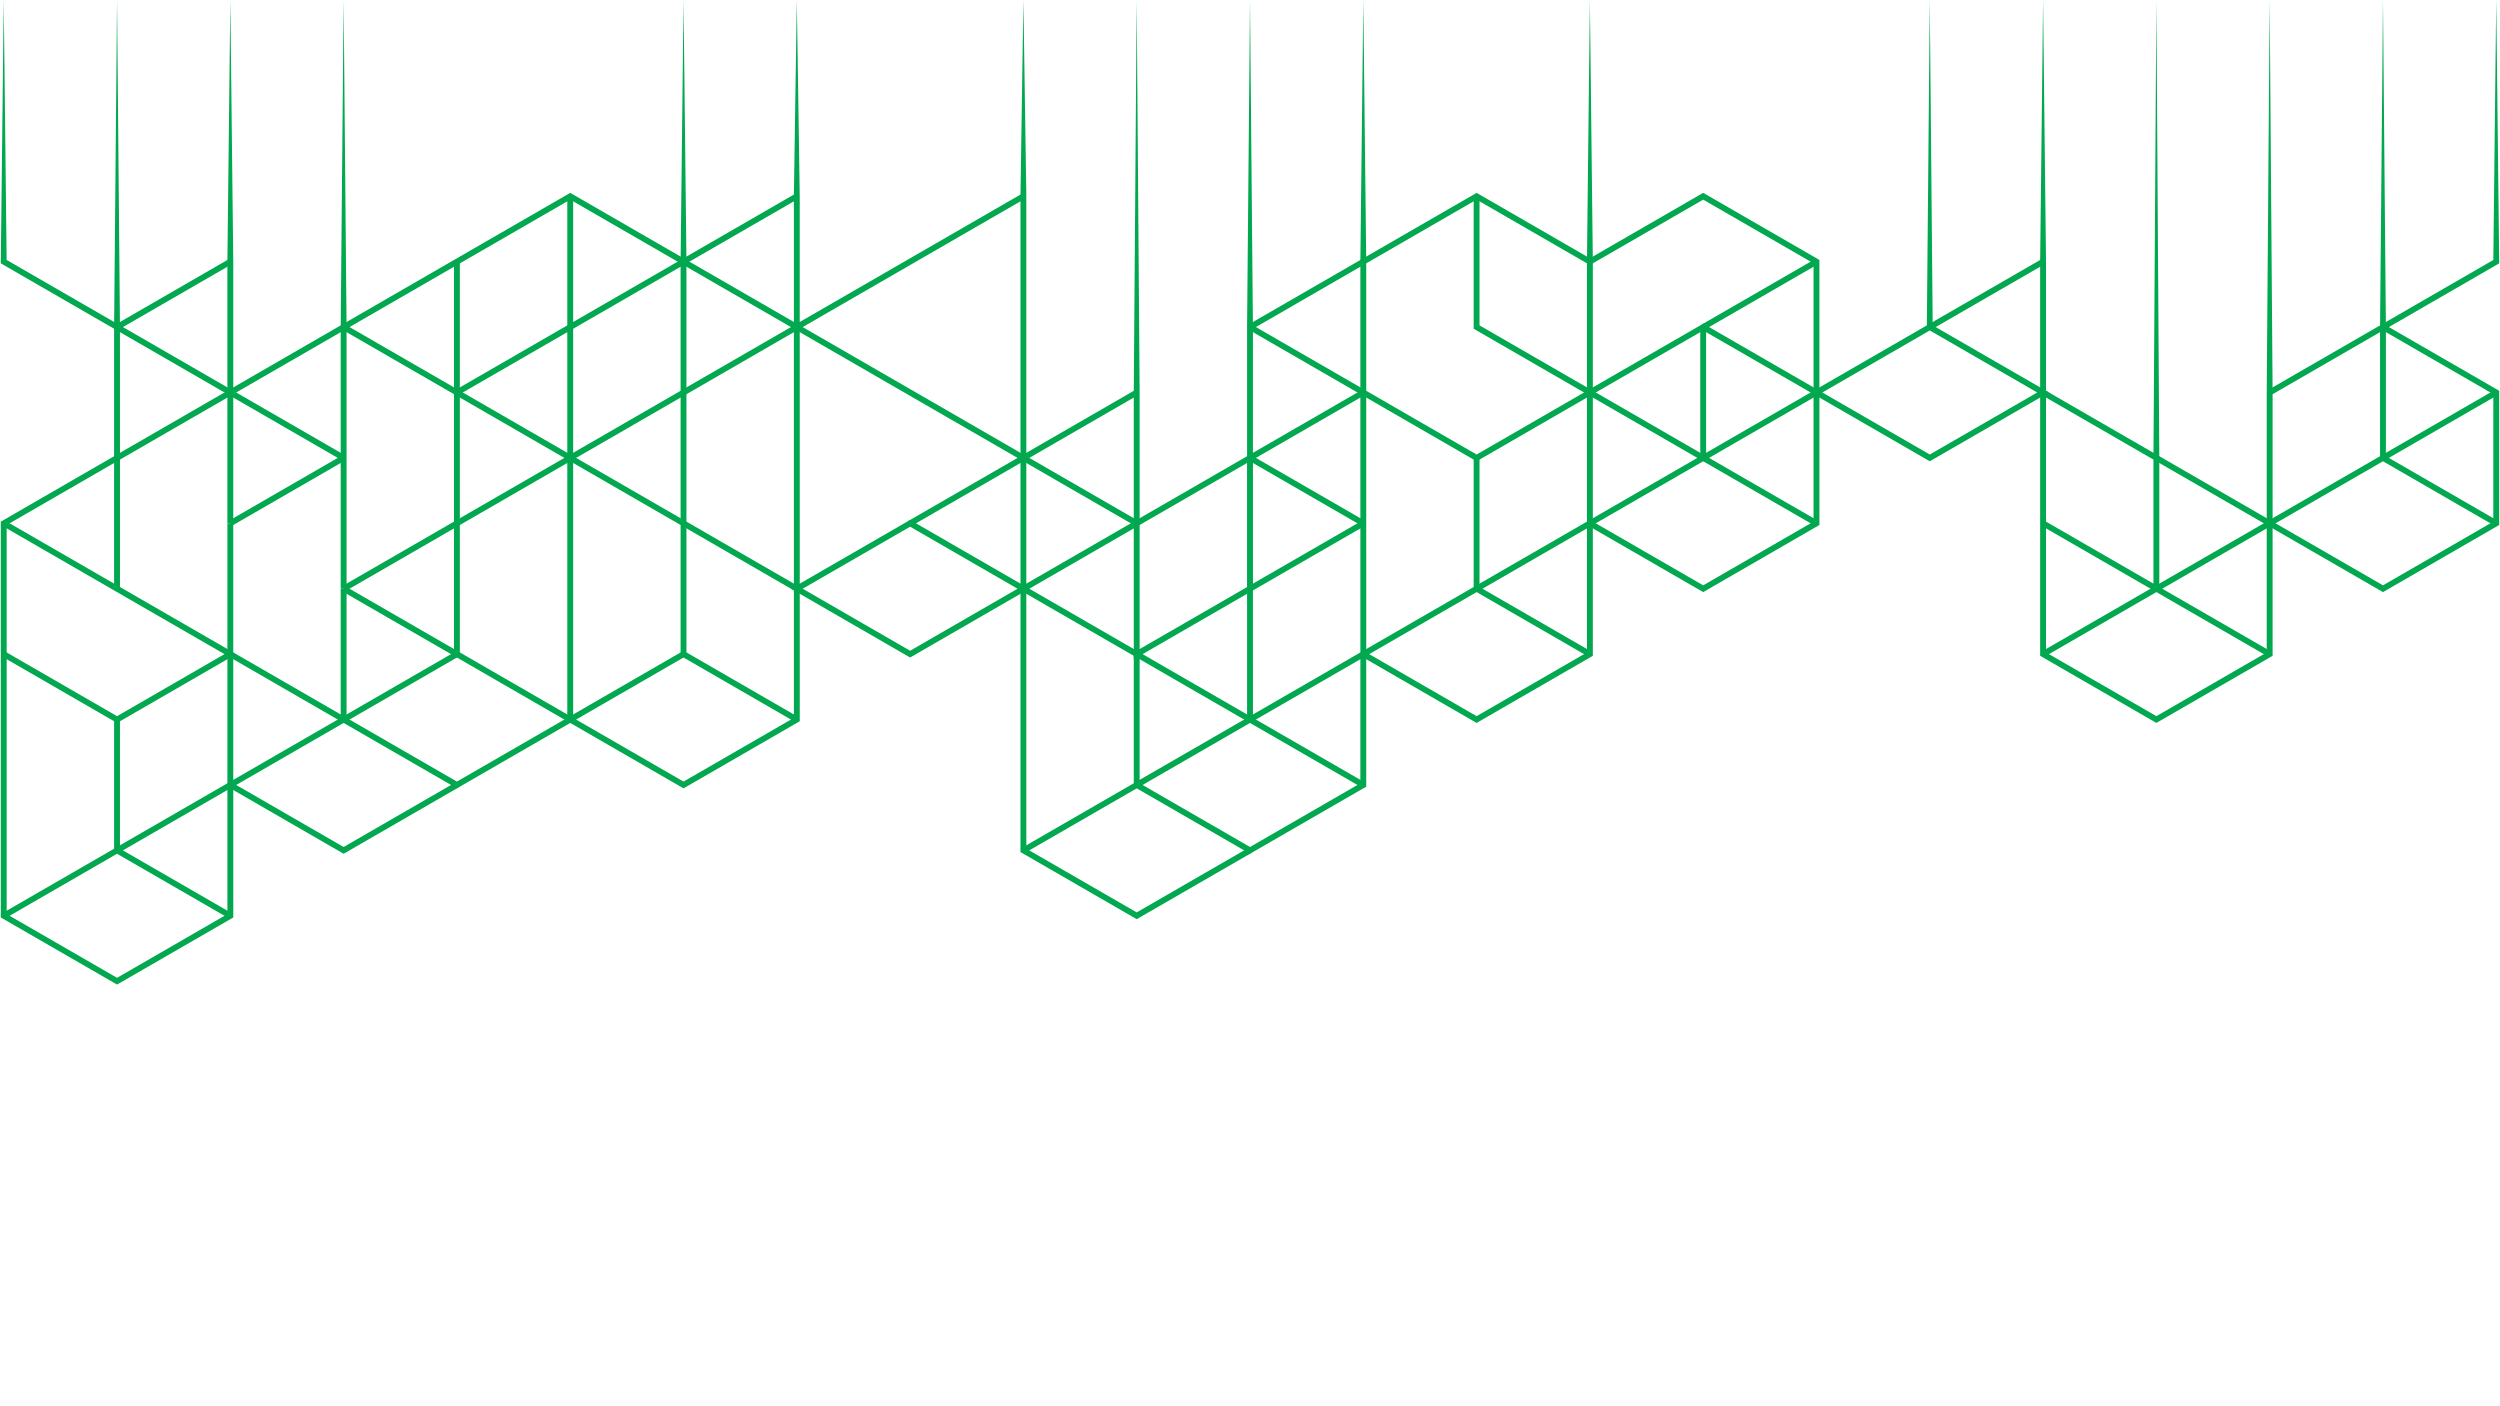 <svg xmlns="http://www.w3.org/2000/svg" xmlns:xlink="http://www.w3.org/1999/xlink" width="1920" zoomAndPan="magnify" viewBox="0 0 1440 810" height="1080" preserveAspectRatio="xMidYMid meet" version="1.0"><defs><clipPath id="562c0e1347"><path d="M 0.457 224.496 L 135 224.496 L 135 567 L 0.457 567 Z M 0.457 224.496 " clip-rule="nonzero"/></clipPath></defs><rect x="-144" width="1728" fill="#ffffff" y="-81" height="972" fill-opacity="1"/><rect x="-144" width="1728" fill="#ffffff" y="-81" height="972" fill-opacity="1"/><path fill="#01a84f" d="M 1436.902 302.836 L 1370.906 264.723 L 1370.906 188.387 L 1374.277 188.387 L 1374.277 262.77 L 1436.902 298.926 L 1436.902 302.836 " fill-opacity="1" fill-rule="nonzero"/><path fill="#01a84f" d="M 1306.484 299.961 L 1371.738 262.285 L 1373.434 265.207 L 1308.18 302.883 L 1306.484 299.961 " fill-opacity="1" fill-rule="nonzero"/><path fill="#01a84f" d="M 1371.738 262.285 L 1436.957 224.633 L 1436.957 228.535 L 1373.434 265.207 L 1371.738 262.285 " fill-opacity="1" fill-rule="nonzero"/><path fill="#01a84f" d="M 1371.75 186.926 L 1436.148 149.742 L 1437.824 0.023 L 1439.543 151.688 L 1373.434 189.859 L 1371.75 186.926 " fill-opacity="1" fill-rule="nonzero"/><path fill="#01a84f" d="M 1372.594 0.012 L 1374.277 188.387 L 1370.906 188.387 L 1372.594 0.012 " fill-opacity="1" fill-rule="nonzero"/><path fill="#01a84f" d="M 1305.641 225.094 L 1307.328 0.012 L 1309.023 226.07 L 1305.641 225.094 " fill-opacity="1" fill-rule="nonzero"/><path fill="#01a84f" d="M 1178.508 375.805 L 1242.074 412.5 L 1305.629 375.805 L 1305.629 302.387 L 1178.508 228.996 Z M 1241.23 415.918 L 1175.121 377.75 C 1175.066 326.211 1175.102 274.676 1175.121 223.137 C 1219.746 248.918 1264.367 274.707 1309.023 300.453 L 1309.023 377.75 L 1242.074 416.402 L 1241.23 415.918 " fill-opacity="1" fill-rule="nonzero"/><path fill="#01a84f" d="M 1308.18 302.883 L 1242.918 340.559 L 1241.23 337.633 L 1306.484 299.961 L 1308.18 302.883 " fill-opacity="1" fill-rule="nonzero"/><path fill="#01a84f" d="M 1177.652 299.961 L 1242.918 337.633 L 1241.23 340.559 L 1175.977 302.883 L 1177.652 299.961 " fill-opacity="1" fill-rule="nonzero"/><path fill="#01a84f" d="M 1306.484 378.242 L 1241.23 340.559 L 1242.918 337.633 L 1308.18 375.309 L 1306.484 378.242 " fill-opacity="1" fill-rule="nonzero"/><path fill="#01a84f" d="M 1175.965 375.309 L 1241.23 337.633 L 1242.918 340.559 L 1177.664 378.242 L 1175.965 375.309 " fill-opacity="1" fill-rule="nonzero"/><path fill="#01a84f" d="M 1240.387 339.098 L 1240.387 263.746 L 1243.762 263.746 L 1243.762 339.098 L 1240.387 339.098 " fill-opacity="1" fill-rule="nonzero"/><path fill="#01a84f" d="M 1240.387 263.746 L 1242.074 0.012 L 1243.762 263.746 L 1240.387 263.746 " fill-opacity="1" fill-rule="nonzero"/><path fill="#01a84f" d="M 1049.676 226.07 L 1111.555 261.801 L 1173.438 226.07 L 1111.555 190.34 Z M 1110.711 265.207 L 1042.918 226.07 L 1111.555 186.441 L 1180.191 226.07 L 1111.555 265.691 L 1110.711 265.207 " fill-opacity="1" fill-rule="nonzero"/><path fill="#01a84f" d="M 1175.121 226.07 L 1175.121 150.711 L 1178.508 150.711 L 1178.508 226.07 L 1175.121 226.07 " fill-opacity="1" fill-rule="nonzero"/><path fill="#01a84f" d="M 1110.699 186.926 L 1175.965 149.25 L 1177.664 152.172 L 1112.398 189.859 L 1110.699 186.926 " fill-opacity="1" fill-rule="nonzero"/><path fill="#01a84f" d="M 1047.133 302.883 L 981.035 341.051 C 958.707 328.18 936.402 315.285 914.086 302.398 L 914.086 225.094 C 936.402 212.23 958.707 199.324 981.035 186.441 C 1003.344 199.348 1025.66 212.23 1047.988 225.094 C 1047.988 250.863 1047.965 276.629 1047.988 302.398 Z M 981.035 337.152 L 1044.594 300.453 L 1044.594 227.039 L 981.035 190.34 L 917.469 227.039 L 917.469 300.453 L 981.035 337.152 " fill-opacity="1" fill-rule="nonzero"/><path fill="#01a84f" d="M 914.941 299.961 L 980.195 262.285 L 981.879 265.207 L 916.613 302.883 L 914.941 299.961 " fill-opacity="1" fill-rule="nonzero"/><path fill="#01a84f" d="M 1045.445 302.883 L 980.195 265.207 L 981.879 262.285 L 1047.145 299.961 L 1045.445 302.883 " fill-opacity="1" fill-rule="nonzero"/><path fill="#01a84f" d="M 980.184 265.207 L 914.93 227.531 L 916.625 224.598 L 981.879 262.285 L 980.184 265.207 " fill-opacity="1" fill-rule="nonzero"/><path fill="#01a84f" d="M 980.184 262.285 L 1045.445 224.598 L 1047.145 227.531 L 981.879 265.207 L 980.184 262.285 " fill-opacity="1" fill-rule="nonzero"/><path fill="#01a84f" d="M 979.352 263.746 L 979.352 188.398 L 982.723 188.398 L 982.723 263.746 L 979.352 263.746 " fill-opacity="1" fill-rule="nonzero"/><path fill="#01a84f" d="M 1109.859 188.398 L 1111.555 0.012 L 1113.242 188.398 L 1109.859 188.398 " fill-opacity="1" fill-rule="nonzero"/><path fill="#01a84f" d="M 980.184 186.926 L 1045.445 149.25 L 1047.145 152.184 L 981.879 189.859 L 980.184 186.926 " fill-opacity="1" fill-rule="nonzero"/><path fill="#01a84f" d="M 784.422 149.25 L 850.52 111.09 C 872.824 123.984 895.152 136.871 917.469 149.742 L 917.469 227.039 C 895.164 239.934 872.836 252.809 850.52 265.703 C 828.203 252.816 805.883 239.922 783.566 227.039 L 783.566 149.742 Z M 850.52 114.98 L 786.953 151.688 L 786.953 225.105 L 850.52 261.801 L 914.086 225.094 L 914.086 151.688 L 850.52 114.98 " fill-opacity="1" fill-rule="nonzero"/><path fill="#01a84f" d="M 914.941 227.531 L 848.832 189.363 L 848.832 113.035 L 852.203 113.035 L 852.203 187.418 L 916.613 224.598 L 914.941 227.531 " fill-opacity="1" fill-rule="nonzero"/><path fill="#01a84f" d="M 914.93 149.25 L 981.035 111.078 C 1003.344 123.977 1025.66 136.859 1047.977 149.734 L 1047.977 226.07 L 1044.605 226.07 L 1044.605 151.688 L 981.035 114.992 L 916.625 152.172 L 914.93 149.25 " fill-opacity="1" fill-rule="nonzero"/><path fill="#01a84f" d="M 914.086 150.711 L 915.773 0 L 917.469 150.711 L 914.086 150.711 " fill-opacity="1" fill-rule="nonzero"/><path fill="#01a84f" d="M 783.566 150.711 L 785.266 0.012 L 786.953 150.711 L 783.566 150.711 " fill-opacity="1" fill-rule="nonzero"/><path fill="#01a84f" d="M 786.953 226.07 L 786.953 375.805 L 850.52 412.5 L 914.086 375.805 L 914.086 301.422 L 917.469 301.422 L 917.469 377.75 L 850.52 416.414 C 828.203 403.527 805.871 390.656 783.578 377.762 L 783.566 226.07 L 786.953 226.07 " fill-opacity="1" fill-rule="nonzero"/><path fill="#01a84f" d="M 914.941 378.242 L 849.676 340.57 L 851.363 337.633 L 916.613 375.309 L 914.941 378.242 " fill-opacity="1" fill-rule="nonzero"/><path fill="#01a84f" d="M 784.422 375.309 L 849.676 337.633 L 851.363 340.57 L 786.109 378.242 L 784.422 375.309 " fill-opacity="1" fill-rule="nonzero"/><path fill="#01a84f" d="M 849.676 337.633 L 914.93 299.961 L 916.625 302.895 L 851.363 340.57 L 849.676 337.633 " fill-opacity="1" fill-rule="nonzero"/><path fill="#01a84f" d="M 848.832 339.105 L 848.832 263.746 L 852.203 263.746 L 852.203 339.105 L 848.832 339.105 " fill-opacity="1" fill-rule="nonzero"/><path fill="#01a84f" d="M 656.434 376.781 L 656.434 451.164 L 720 487.863 L 783.566 451.164 L 783.566 376.781 L 786.953 376.781 L 786.953 453.109 C 764.645 465.992 742.328 478.891 720 491.762 C 697.672 478.891 675.367 465.992 653.047 453.109 L 653.047 376.781 L 656.434 376.781 " fill-opacity="1" fill-rule="nonzero"/><path fill="#01a84f" d="M 653.891 450.672 L 719.156 412.996 L 720.855 415.93 L 655.59 453.605 L 653.891 450.672 " fill-opacity="1" fill-rule="nonzero"/><path fill="#01a84f" d="M 784.41 453.605 L 719.156 415.93 L 720.855 412.996 L 786.109 450.672 L 784.41 453.605 " fill-opacity="1" fill-rule="nonzero"/><path fill="#01a84f" d="M 719.156 415.93 L 653.902 378.242 L 655.578 375.309 L 720.844 412.996 L 719.156 415.93 " fill-opacity="1" fill-rule="nonzero"/><path fill="#01a84f" d="M 719.156 412.996 L 784.422 375.309 L 786.109 378.242 L 720.844 415.93 L 719.156 412.996 " fill-opacity="1" fill-rule="nonzero"/><path fill="#01a84f" d="M 718.312 414.457 L 718.312 339.105 L 721.688 339.105 L 721.699 414.457 L 718.312 414.457 " fill-opacity="1" fill-rule="nonzero"/><path fill="#01a84f" d="M 591.168 339.105 L 591.168 488.84 L 654.734 525.535 L 719.156 488.344 L 720.844 491.281 L 654.734 529.438 C 632.418 516.566 610.102 503.68 587.785 490.785 L 587.797 339.105 L 591.168 339.105 " fill-opacity="1" fill-rule="nonzero"/><path fill="#01a84f" d="M 588.629 488.344 L 653.891 450.672 L 655.59 453.605 L 590.324 491.281 L 588.629 488.344 " fill-opacity="1" fill-rule="nonzero"/><path fill="#01a84f" d="M 720.844 340.57 L 653.047 379.707 C 653.039 353.285 653.027 326.875 653.047 300.453 L 721.699 260.812 L 721.699 340.074 Z M 656.434 373.859 L 718.301 338.141 L 718.301 266.68 L 656.434 302.398 L 656.434 373.859 " fill-opacity="1" fill-rule="nonzero"/><path fill="#01a84f" d="M 719.156 337.633 L 784.422 299.961 L 786.109 302.895 L 720.844 340.57 L 719.156 337.633 " fill-opacity="1" fill-rule="nonzero"/><path fill="#01a84f" d="M 784.41 302.895 L 719.156 265.219 L 720.855 262.285 L 786.109 299.961 L 784.41 302.895 " fill-opacity="1" fill-rule="nonzero"/><path fill="#01a84f" d="M 719.156 262.285 L 784.422 224.609 L 786.109 227.531 L 720.844 265.219 L 719.156 262.285 " fill-opacity="1" fill-rule="nonzero"/><path fill="#01a84f" d="M 784.41 227.531 L 719.156 189.859 L 720.855 186.926 L 786.109 224.598 L 784.41 227.531 " fill-opacity="1" fill-rule="nonzero"/><path fill="#01a84f" d="M 719.156 186.926 L 784.422 149.25 L 786.098 152.172 L 720.844 189.859 L 719.156 186.926 " fill-opacity="1" fill-rule="nonzero"/><path fill="#01a84f" d="M 718.312 263.746 L 718.312 188.398 L 721.688 188.398 L 721.688 263.746 L 718.312 263.746 " fill-opacity="1" fill-rule="nonzero"/><path fill="#01a84f" d="M 653.047 226.07 L 654.734 0.012 L 656.434 226.07 L 654.668 227.465 L 653.047 226.07 " fill-opacity="1" fill-rule="nonzero"/><path fill="#01a84f" d="M 718.312 188.398 L 720 0 L 721.688 188.387 L 719.855 189.891 L 718.312 188.398 " fill-opacity="1" fill-rule="nonzero"/><path fill="#01a84f" d="M 653.891 378.242 L 588.629 340.57 L 590.336 337.633 L 655.59 375.309 L 653.891 378.242 " fill-opacity="1" fill-rule="nonzero"/><path fill="#01a84f" d="M 588.629 337.633 L 653.891 299.961 L 655.59 302.895 L 590.336 340.57 L 588.629 337.633 " fill-opacity="1" fill-rule="nonzero"/><path fill="#01a84f" d="M 462.348 339.105 L 524.227 374.824 L 586.109 339.105 L 524.227 303.379 Z M 523.387 378.242 L 455.59 339.098 L 524.227 299.477 C 547.098 312.699 569.988 325.898 592.867 339.098 L 524.227 378.727 L 523.387 378.242 " fill-opacity="1" fill-rule="nonzero"/><path fill="#01a84f" d="M 587.797 339.105 L 587.785 113.035 L 591.168 113.035 L 591.168 339.105 L 587.797 339.105 " fill-opacity="1" fill-rule="nonzero"/><path fill="#01a84f" d="M 457.277 339.105 L 457.277 113.047 L 460.648 113.047 L 460.66 339.105 L 457.277 339.105 " fill-opacity="1" fill-rule="nonzero"/><path fill="#01a84f" d="M 653.891 302.895 L 588.629 265.219 L 590.336 262.285 L 655.59 299.961 L 653.891 302.895 " fill-opacity="1" fill-rule="nonzero"/><path fill="#01a84f" d="M 523.387 299.961 L 588.637 262.285 L 590.324 265.219 L 525.059 302.895 L 523.387 299.961 " fill-opacity="1" fill-rule="nonzero"/><path fill="#01a84f" d="M 588.637 262.285 L 653.902 224.609 L 655.578 227.531 L 590.324 265.219 L 588.637 262.285 " fill-opacity="1" fill-rule="nonzero"/><path fill="#01a84f" d="M 588.637 265.219 L 458.121 189.859 L 459.805 186.926 L 590.324 262.285 L 588.637 265.219 " fill-opacity="1" fill-rule="nonzero"/><path fill="#01a84f" d="M 458.121 186.926 L 588.637 111.574 L 590.324 114.496 L 459.805 189.859 L 458.121 186.926 " fill-opacity="1" fill-rule="nonzero"/><path fill="#01a84f" d="M 459.805 415.93 L 393.711 454.09 C 371.383 441.215 349.062 428.332 326.758 415.434 C 326.715 363.898 326.758 312.359 326.758 260.824 C 371.395 286.59 416.016 312.395 460.66 338.129 L 460.66 415.434 Z M 393.711 450.188 L 457.277 413.488 L 457.277 340.074 L 330.133 266.668 L 330.133 413.48 L 393.711 450.188 " fill-opacity="1" fill-rule="nonzero"/><path fill="#01a84f" d="M 327.602 412.996 L 392.867 375.309 L 394.555 378.242 L 329.289 415.93 L 327.602 412.996 " fill-opacity="1" fill-rule="nonzero"/><path fill="#01a84f" d="M 458.121 415.93 L 392.867 378.242 L 394.555 375.309 L 459.816 412.996 L 458.121 415.93 " fill-opacity="1" fill-rule="nonzero"/><path fill="#01a84f" d="M 392.023 376.781 L 392.023 301.422 L 395.395 301.422 L 395.395 376.781 L 392.023 376.781 " fill-opacity="1" fill-rule="nonzero"/><path fill="#01a84f" d="M 327.602 262.285 L 458.121 186.926 L 459.816 189.859 L 329.301 265.219 L 327.602 262.285 " fill-opacity="1" fill-rule="nonzero"/><path fill="#01a84f" d="M 392.023 301.422 L 392.023 226.07 L 395.395 226.07 L 395.395 301.422 L 392.023 301.422 " fill-opacity="1" fill-rule="nonzero"/><path fill="#01a84f" d="M 392.023 226.07 L 392.023 150.723 L 395.395 150.723 L 395.395 226.07 L 392.023 226.07 " fill-opacity="1" fill-rule="nonzero"/><path fill="#01a84f" d="M 392.855 149.25 L 458.121 111.574 L 459.816 114.496 L 394.555 152.184 L 392.855 149.25 " fill-opacity="1" fill-rule="nonzero"/><path fill="#01a84f" d="M 327.602 186.926 L 392.867 149.25 L 394.555 152.184 L 329.289 189.859 L 327.602 186.926 " fill-opacity="1" fill-rule="nonzero"/><path fill="#01a84f" d="M 326.758 263.746 L 326.758 113.035 L 330.133 113.035 L 330.133 263.746 L 326.758 263.746 " fill-opacity="1" fill-rule="nonzero"/><path fill="#01a84f" d="M 392.023 150.723 L 393.711 0.012 L 395.395 150.723 L 392.023 150.723 " fill-opacity="1" fill-rule="nonzero"/><path fill="#01a84f" d="M 199.625 339.105 L 199.625 413.488 L 263.18 450.188 L 327.602 412.996 L 329.289 415.93 L 263.18 454.09 C 240.863 441.215 218.559 428.32 196.238 415.434 L 196.238 339.105 L 199.625 339.105 " fill-opacity="1" fill-rule="nonzero"/><path fill="#01a84f" d="M 134.359 301.422 L 134.359 451.164 L 197.926 487.863 L 262.348 450.672 L 264.035 453.605 L 197.926 491.762 L 130.977 453.109 L 130.977 301.422 L 134.359 301.422 " fill-opacity="1" fill-rule="nonzero"/><g clip-path="url(#562c0e1347)"><path fill="#01a84f" d="M 3.84 526.516 L 67.418 563.223 L 130.977 526.527 L 130.977 452.133 L 134.371 452.133 L 134.371 528.461 C 112.043 541.355 89.738 554.238 67.418 567.113 C 46.777 555.219 21.078 540.387 0.457 528.461 L 0.457 300.465 L 131.828 224.598 L 133.516 227.531 L 3.84 302.41 L 3.84 526.516 " fill-opacity="1" fill-rule="nonzero"/></g><path fill="#01a84f" d="M 2.93 525.086 L 66.566 488.355 L 68.25 491.281 L 2.93 529 L 2.93 525.086 " fill-opacity="1" fill-rule="nonzero"/><path fill="#01a84f" d="M 131.828 528.953 L 66.566 491.281 L 68.25 488.355 L 133.504 526.02 L 131.828 528.953 " fill-opacity="1" fill-rule="nonzero"/><path fill="#01a84f" d="M 65.723 489.816 L 65.723 414.457 L 69.094 414.457 L 69.094 489.816 L 65.723 489.816 " fill-opacity="1" fill-rule="nonzero"/><path fill="#01a84f" d="M 327.602 415.93 L 197.082 340.57 L 198.781 337.633 L 329.301 412.996 L 327.602 415.93 " fill-opacity="1" fill-rule="nonzero"/><path fill="#01a84f" d="M 131.828 450.672 L 262.336 375.309 L 264.035 378.242 L 133.516 453.605 L 131.828 450.672 " fill-opacity="1" fill-rule="nonzero"/><path fill="#01a84f" d="M 261.492 376.77 L 261.492 301.422 L 264.867 301.422 L 264.879 376.77 L 261.492 376.77 " fill-opacity="1" fill-rule="nonzero"/><path fill="#01a84f" d="M 197.082 337.633 L 327.602 262.285 L 329.301 265.207 L 198.781 340.57 L 197.082 337.633 " fill-opacity="1" fill-rule="nonzero"/><path fill="#01a84f" d="M 327.602 265.207 L 197.082 189.859 L 198.781 186.926 L 329.301 262.285 L 327.602 265.207 " fill-opacity="1" fill-rule="nonzero"/><path fill="#01a84f" d="M 196.238 339.105 L 196.238 188.398 L 199.625 188.398 L 199.625 339.105 L 196.238 339.105 " fill-opacity="1" fill-rule="nonzero"/><path fill="#01a84f" d="M 262.336 224.609 L 327.602 186.926 L 329.289 189.859 L 264.035 227.531 L 262.336 224.609 " fill-opacity="1" fill-rule="nonzero"/><path fill="#01a84f" d="M 261.492 301.422 L 261.492 226.07 L 264.867 226.07 L 264.867 301.422 L 261.492 301.422 " fill-opacity="1" fill-rule="nonzero"/><path fill="#01a84f" d="M 197.082 186.926 L 328.445 111.09 L 459.816 186.926 L 458.121 189.859 L 328.445 114.992 L 198.781 189.859 L 197.082 186.926 " fill-opacity="1" fill-rule="nonzero"/><path fill="#01a84f" d="M 261.492 226.07 L 261.492 150.711 L 264.867 150.711 L 264.867 226.07 L 261.492 226.07 " fill-opacity="1" fill-rule="nonzero"/><path fill="#01a84f" d="M 197.082 415.93 L 131.828 378.242 L 133.516 375.309 L 198.781 412.996 L 197.082 415.93 " fill-opacity="1" fill-rule="nonzero"/><path fill="#01a84f" d="M 66.566 488.355 L 131.828 450.672 L 133.504 453.605 L 68.25 491.281 L 66.566 488.355 " fill-opacity="1" fill-rule="nonzero"/><path fill="#01a84f" d="M 66.566 412.996 L 131.828 375.309 L 133.516 378.242 L 68.262 415.93 L 66.566 412.996 " fill-opacity="1" fill-rule="nonzero"/><path fill="#01a84f" d="M 66.566 415.93 L 2.121 378.715 L 2.121 374.816 L 68.25 412.996 L 66.566 415.93 " fill-opacity="1" fill-rule="nonzero"/><path fill="#01a84f" d="M 131.828 378.242 L 2.93 303.828 L 2.93 299.926 L 133.516 375.309 L 131.828 378.242 " fill-opacity="1" fill-rule="nonzero"/><path fill="#01a84f" d="M 131.828 299.961 L 197.082 262.285 L 198.781 265.219 L 133.516 302.895 L 131.828 299.961 " fill-opacity="1" fill-rule="nonzero"/><path fill="#01a84f" d="M 130.977 301.422 L 130.977 150.711 L 134.359 150.711 L 134.359 301.422 L 130.977 301.422 " fill-opacity="1" fill-rule="nonzero"/><path fill="#01a84f" d="M 197.082 265.219 L 131.828 227.531 L 133.516 224.609 L 198.781 262.285 L 197.082 265.219 " fill-opacity="1" fill-rule="nonzero"/><path fill="#01a84f" d="M 131.828 224.609 L 197.082 186.926 L 198.781 189.859 L 133.516 227.531 L 131.828 224.609 " fill-opacity="1" fill-rule="nonzero"/><path fill="#01a84f" d="M 65.723 339.105 L 65.723 263.746 L 69.105 263.746 L 69.105 339.105 L 65.723 339.105 " fill-opacity="1" fill-rule="nonzero"/><path fill="#01a84f" d="M 65.723 263.746 L 65.723 188.398 L 69.094 188.398 L 69.105 263.746 L 65.723 263.746 " fill-opacity="1" fill-rule="nonzero"/><path fill="#01a84f" d="M 131.828 227.531 L 0.457 151.688 L 2.145 0 L 3.82 149.723 L 133.516 224.598 L 131.828 227.531 " fill-opacity="1" fill-rule="nonzero"/><path fill="#01a84f" d="M 66.566 186.926 L 131.828 149.25 L 133.516 152.184 L 68.262 189.859 L 66.566 186.926 " fill-opacity="1" fill-rule="nonzero"/><path fill="#01a84f" d="M 1175.121 150.711 L 1176.809 0.012 L 1178.508 150.711 L 1176.582 151.969 L 1175.121 150.711 " fill-opacity="1" fill-rule="nonzero"/><path fill="#01a84f" d="M 653.047 301.422 L 653.047 226.07 L 656.434 226.07 L 656.434 301.422 L 653.047 301.422 " fill-opacity="1" fill-rule="nonzero"/><path fill="#01a84f" d="M 587.785 113.035 L 589.48 0.012 L 591.168 113.035 L 589.461 114.316 L 587.785 113.035 " fill-opacity="1" fill-rule="nonzero"/><path fill="#01a84f" d="M 457.277 113.047 L 458.965 0.012 L 460.648 113.047 L 458.852 114.172 L 457.277 113.047 " fill-opacity="1" fill-rule="nonzero"/><path fill="#01a84f" d="M 196.238 188.398 L 197.926 0.012 L 199.625 188.398 L 196.238 188.398 " fill-opacity="1" fill-rule="nonzero"/><path fill="#01a84f" d="M 130.977 150.711 L 132.672 0.012 L 134.359 150.711 L 132.539 152.117 L 130.977 150.711 " fill-opacity="1" fill-rule="nonzero"/><path fill="#01a84f" d="M 65.723 188.398 L 67.418 0.012 L 69.094 188.398 L 65.723 188.398 " fill-opacity="1" fill-rule="nonzero"/><path fill="#01a84f" d="M 1439.543 302.387 C 1418.914 314.293 1393.223 329.145 1372.594 341.051 C 1350.262 328.18 1327.945 315.293 1305.641 302.387 C 1305.617 276.629 1305.617 250.863 1305.641 225.094 L 1306.484 224.598 L 1372.594 186.441 C 1393.211 198.359 1418.914 213.199 1439.543 225.094 C 1439.543 250.863 1439.543 276.629 1439.543 302.387 Z M 1436.148 300.453 L 1436.148 227.039 L 1372.594 190.34 L 1309.023 227.051 L 1309.023 300.453 L 1372.594 337.152 L 1436.148 300.453 " fill-opacity="1" fill-rule="evenodd"/></svg>